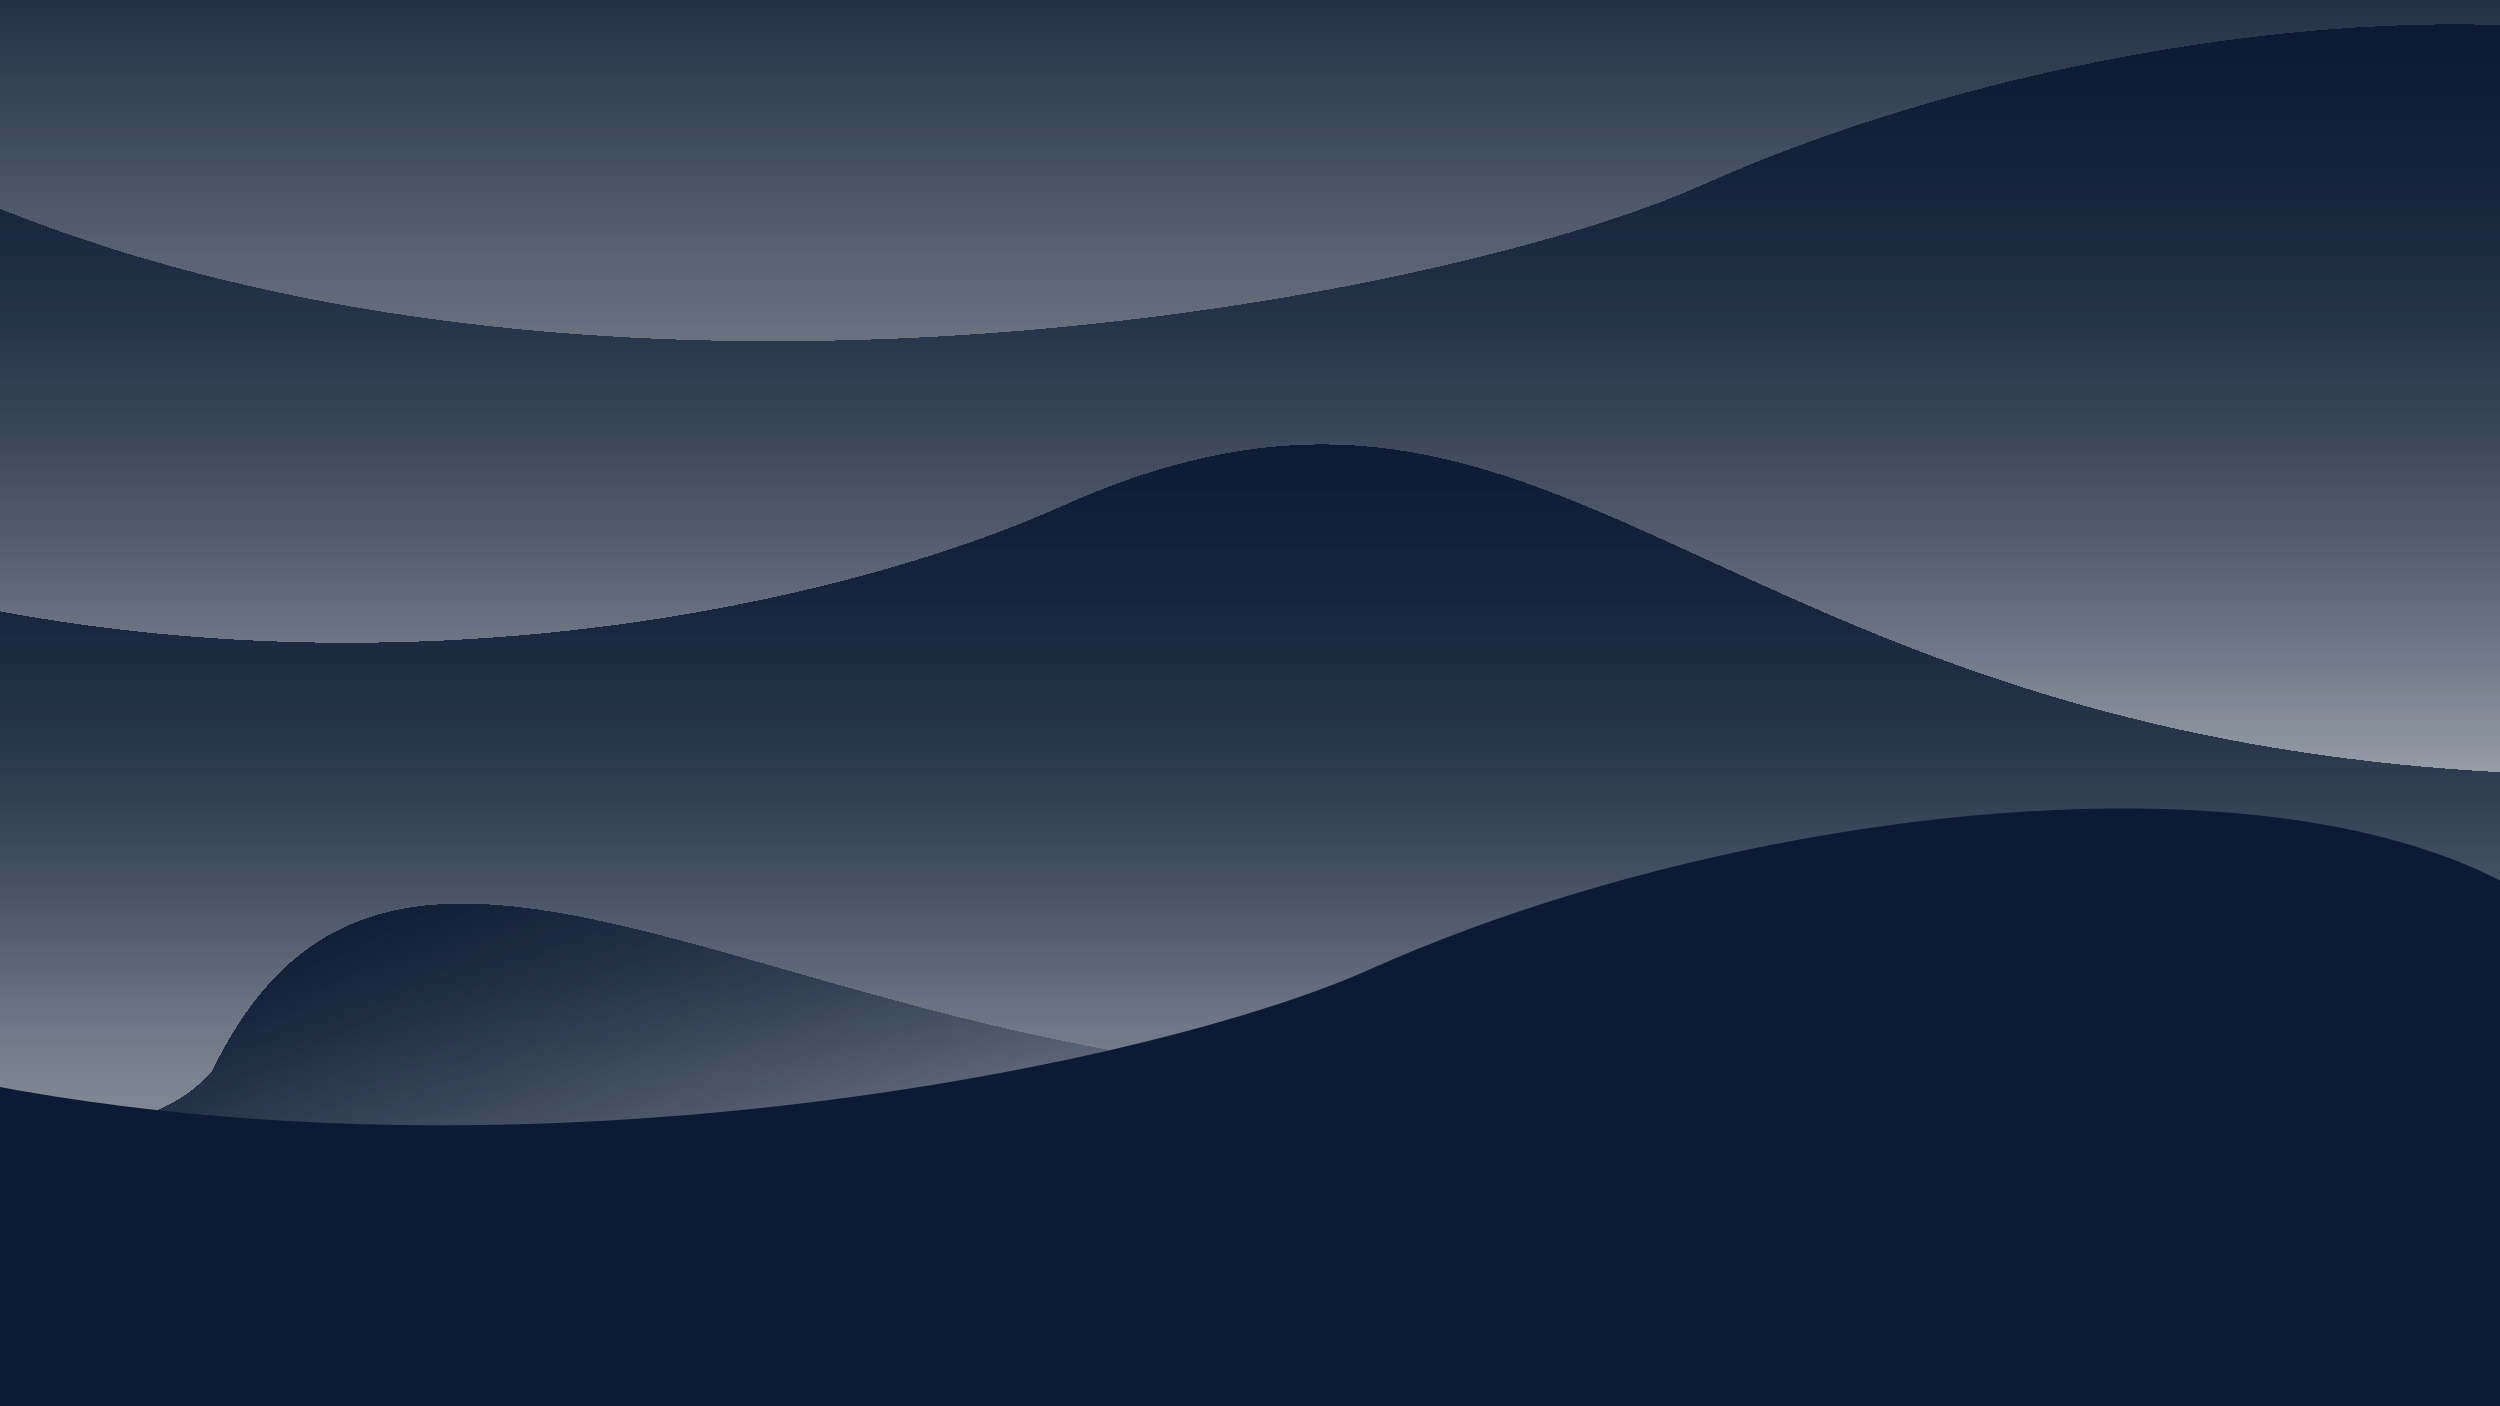 <svg width="3840" height="2160" viewBox="0 0 3840 2160" fill="none" xmlns="http://www.w3.org/2000/svg">
<mask id="mask0_137_686" style="mask-type:alpha" maskUnits="userSpaceOnUse" x="-31" y="-17" width="3901" height="2195">
<rect x="-31" y="-17" width="3901" height="2194.31" fill="#F28583"/>
</mask>
<g mask="url(#mask0_137_686)">
<path d="M2451.3 -352.198C2053.41 -173.741 616.81 110.131 -369.818 -413.659L-807.665 3814.46L4165.6 4237.57C4187.27 3163.45 4270.44 816.984 4429.73 24.187C4589.02 -768.61 3228.96 -700.987 2451.3 -352.198Z" fill="url(#paint0_linear_137_686)" stroke="black"/>
<g filter="url(#filter0_d_137_686)">
<path d="M2611.83 290.305C2213.94 468.762 777.34 752.634 -209.288 228.844L-647.135 4456.96L4326.13 4880.08C4347.8 3805.95 4430.97 1459.49 4590.26 666.691C4749.55 -126.106 3389.49 -58.484 2611.83 290.305Z" fill="url(#paint1_linear_137_686)" shape-rendering="crispEdges"/>
</g>
<g filter="url(#filter1_d_137_686)">
<path d="M1628.45 783.518C1230.56 961.975 198.583 1194.54 -788.045 670.754L-589.737 4775.52L4383.53 5198.63C4405.2 4124.5 5329.43 1084.8 4525.25 1169.55C2640.78 1368.16 2515.82 385.52 1628.45 783.518Z" fill="url(#paint2_linear_137_686)" shape-rendering="crispEdges"/>
</g>
<g filter="url(#filter2_d_137_686)">
<path d="M325.576 1650.58C37.425 1977.89 -1164.22 1274.19 -1015.9 3285.14L737.26 6732.74L4888.93 5038.55C4463.5 4052.03 4044.86 902.63 3348.11 1313.05C1715.41 2274.78 713.99 845.243 325.576 1650.58Z" fill="url(#paint3_linear_137_686)" shape-rendering="crispEdges"/>
</g>
<g filter="url(#filter3_d_137_686)">
<path d="M2102.36 1494.68C1704.47 1673.14 267.874 1957.01 -718.754 1433.22L-1156.6 5661.34L3816.67 6084.45C3838.34 5010.32 3921.51 2663.86 4080.8 1871.07C4240.09 1078.27 2880.02 1145.89 2102.36 1494.68Z" fill="#0C1B33"/>
</g>
</g>
<defs>
<filter id="filter0_d_137_686" x="-687.135" y="-2.615" width="5330.24" height="4917.69" filterUnits="userSpaceOnUse" color-interpolation-filters="sRGB">
<feFlood flood-opacity="0" result="BackgroundImageFix"/>
<feColorMatrix in="SourceAlpha" type="matrix" values="0 0 0 0 0 0 0 0 0 0 0 0 0 0 0 0 0 0 127 0" result="hardAlpha"/>
<feOffset dy="-5"/>
<feGaussianBlur stdDeviation="20"/>
<feComposite in2="hardAlpha" operator="out"/>
<feColorMatrix type="matrix" values="0 0 0 0 0 0 0 0 0 0 0 0 0 0 0 0 0 0 0.3 0"/>
<feBlend mode="normal" in2="BackgroundImageFix" result="effect1_dropShadow_137_686"/>
<feBlend mode="normal" in="SourceGraphic" in2="effect1_dropShadow_137_686" result="shape"/>
</filter>
<filter id="filter1_d_137_686" x="-828.045" y="625.754" width="5721.44" height="4607.88" filterUnits="userSpaceOnUse" color-interpolation-filters="sRGB">
<feFlood flood-opacity="0" result="BackgroundImageFix"/>
<feColorMatrix in="SourceAlpha" type="matrix" values="0 0 0 0 0 0 0 0 0 0 0 0 0 0 0 0 0 0 127 0" result="hardAlpha"/>
<feOffset dy="-5"/>
<feGaussianBlur stdDeviation="20"/>
<feComposite in2="hardAlpha" operator="out"/>
<feColorMatrix type="matrix" values="0 0 0 0 0 0 0 0 0 0 0 0 0 0 0 0 0 0 0.3 0"/>
<feBlend mode="normal" in2="BackgroundImageFix" result="effect1_dropShadow_137_686"/>
<feBlend mode="normal" in="SourceGraphic" in2="effect1_dropShadow_137_686" result="shape"/>
</filter>
<filter id="filter2_d_137_686" x="-1068.53" y="1231.38" width="5997.46" height="5536.37" filterUnits="userSpaceOnUse" color-interpolation-filters="sRGB">
<feFlood flood-opacity="0" result="BackgroundImageFix"/>
<feColorMatrix in="SourceAlpha" type="matrix" values="0 0 0 0 0 0 0 0 0 0 0 0 0 0 0 0 0 0 127 0" result="hardAlpha"/>
<feOffset dy="-5"/>
<feGaussianBlur stdDeviation="20"/>
<feComposite in2="hardAlpha" operator="out"/>
<feColorMatrix type="matrix" values="0 0 0 0 0 0 0 0 0 0 0 0 0 0 0 0 0 0 0.3 0"/>
<feBlend mode="normal" in2="BackgroundImageFix" result="effect1_dropShadow_137_686"/>
<feBlend mode="normal" in="SourceGraphic" in2="effect1_dropShadow_137_686" result="shape"/>
</filter>
<filter id="filter3_d_137_686" x="-1196.6" y="1201.76" width="5330.24" height="4917.69" filterUnits="userSpaceOnUse" color-interpolation-filters="sRGB">
<feFlood flood-opacity="0" result="BackgroundImageFix"/>
<feColorMatrix in="SourceAlpha" type="matrix" values="0 0 0 0 0 0 0 0 0 0 0 0 0 0 0 0 0 0 127 0" result="hardAlpha"/>
<feOffset dy="-5"/>
<feGaussianBlur stdDeviation="20"/>
<feComposite in2="hardAlpha" operator="out"/>
<feColorMatrix type="matrix" values="0 0 0 0 0 0 0 0 0 0 0 0 0 0 0 0 0 0 0.3 0"/>
<feBlend mode="normal" in2="BackgroundImageFix" result="effect1_dropShadow_137_686"/>
<feBlend mode="normal" in="SourceGraphic" in2="effect1_dropShadow_137_686" result="shape"/>
</filter>
<linearGradient id="paint0_linear_137_686" x1="1817.46" y1="-600.118" x2="1817.46" y2="4237.57" gradientUnits="userSpaceOnUse">
<stop offset="0.089" stop-color="#0C1B33"/>
<stop offset="0.464" stop-color="#0C1B33" stop-opacity="0"/>
</linearGradient>
<linearGradient id="paint1_linear_137_686" x1="1977.99" y1="42.385" x2="1977.99" y2="4880.08" gradientUnits="userSpaceOnUse">
<stop stop-color="#0C1B33"/>
<stop offset="0.312" stop-color="#0C1B33" stop-opacity="0"/>
</linearGradient>
<linearGradient id="paint2_linear_137_686" x1="2032.67" y1="628.997" x2="2032.67" y2="5198.64" gradientUnits="userSpaceOnUse">
<stop stop-color="#0C1B33"/>
<stop offset="0.495" stop-color="#0C1B33" stop-opacity="0"/>
</linearGradient>
<linearGradient id="paint3_linear_137_686" x1="852.339" y1="1214.18" x2="2988.09" y2="5904.17" gradientUnits="userSpaceOnUse">
<stop stop-color="#0C1B33"/>
<stop offset="0.188" stop-color="#0C1B33" stop-opacity="0"/>
</linearGradient>
</defs>
</svg>
